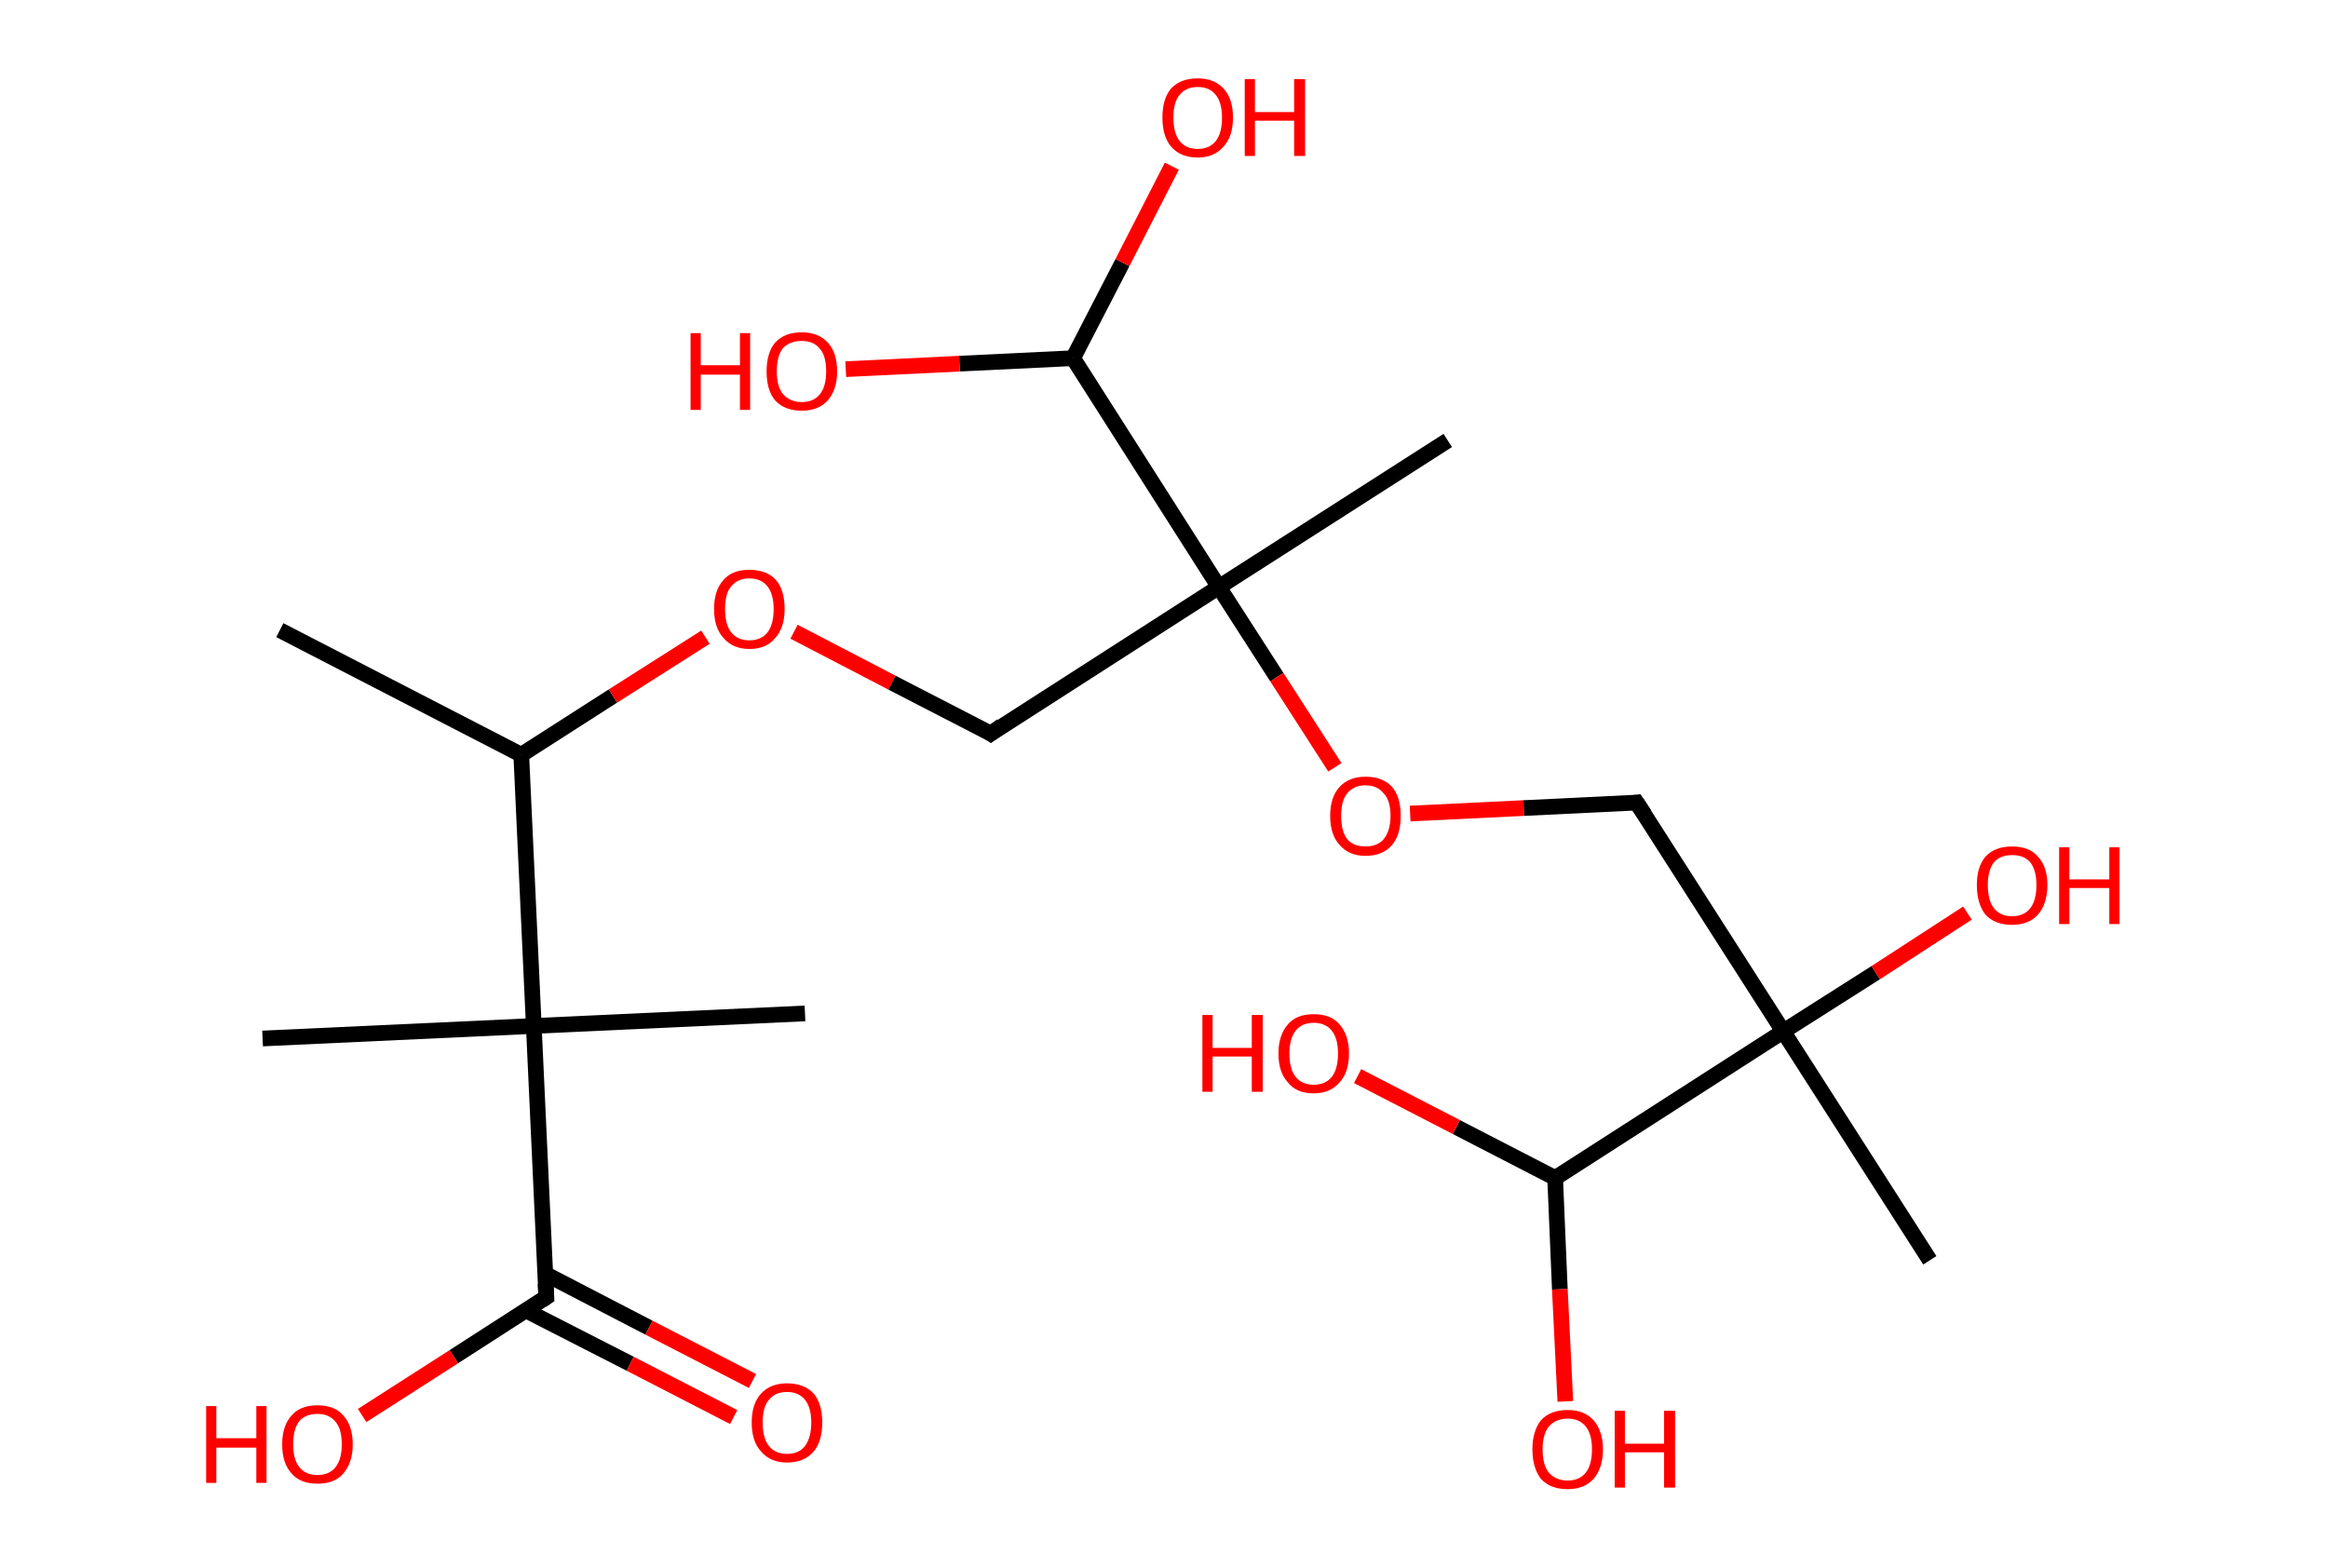<?xml version='1.0' encoding='ASCII' standalone='yes'?>
<svg xmlns="http://www.w3.org/2000/svg" xmlns:rdkit="http://www.rdkit.org/xml" xmlns:xlink="http://www.w3.org/1999/xlink" version="1.1" baseProfile="full" xml:space="preserve" width="297px" height="200px" viewBox="0 0 297 200">
<!-- END OF HEADER -->
<rect style="opacity:1.0;fill:#FFFFFF;stroke:none" width="297.0" height="200.0" x="0.0" y="0.0"> </rect>
<path class="bond-0 atom-0 atom-1" d="M 35.7,80.4 L 66.5,96.3" style="fill:none;fill-rule:evenodd;stroke:#000000;stroke-width:2.0px;stroke-linecap:butt;stroke-linejoin:miter;stroke-opacity:1"/>
<path class="bond-1 atom-1 atom-2" d="M 66.5,96.3 L 78.2,88.8" style="fill:none;fill-rule:evenodd;stroke:#000000;stroke-width:2.0px;stroke-linecap:butt;stroke-linejoin:miter;stroke-opacity:1"/>
<path class="bond-1 atom-1 atom-2" d="M 78.2,88.8 L 90.0,81.3" style="fill:none;fill-rule:evenodd;stroke:#FF0000;stroke-width:2.0px;stroke-linecap:butt;stroke-linejoin:miter;stroke-opacity:1"/>
<path class="bond-2 atom-2 atom-3" d="M 101.3,80.6 L 113.8,87.1" style="fill:none;fill-rule:evenodd;stroke:#FF0000;stroke-width:2.0px;stroke-linecap:butt;stroke-linejoin:miter;stroke-opacity:1"/>
<path class="bond-2 atom-2 atom-3" d="M 113.8,87.1 L 126.4,93.6" style="fill:none;fill-rule:evenodd;stroke:#000000;stroke-width:2.0px;stroke-linecap:butt;stroke-linejoin:miter;stroke-opacity:1"/>
<path class="bond-3 atom-3 atom-4" d="M 126.4,93.6 L 155.5,74.9" style="fill:none;fill-rule:evenodd;stroke:#000000;stroke-width:2.0px;stroke-linecap:butt;stroke-linejoin:miter;stroke-opacity:1"/>
<path class="bond-4 atom-4 atom-5" d="M 155.5,74.9 L 184.7,56.2" style="fill:none;fill-rule:evenodd;stroke:#000000;stroke-width:2.0px;stroke-linecap:butt;stroke-linejoin:miter;stroke-opacity:1"/>
<path class="bond-5 atom-4 atom-6" d="M 155.5,74.9 L 162.9,86.4" style="fill:none;fill-rule:evenodd;stroke:#000000;stroke-width:2.0px;stroke-linecap:butt;stroke-linejoin:miter;stroke-opacity:1"/>
<path class="bond-5 atom-4 atom-6" d="M 162.9,86.4 L 170.3,97.9" style="fill:none;fill-rule:evenodd;stroke:#FF0000;stroke-width:2.0px;stroke-linecap:butt;stroke-linejoin:miter;stroke-opacity:1"/>
<path class="bond-6 atom-6 atom-7" d="M 179.9,103.8 L 194.4,103.1" style="fill:none;fill-rule:evenodd;stroke:#FF0000;stroke-width:2.0px;stroke-linecap:butt;stroke-linejoin:miter;stroke-opacity:1"/>
<path class="bond-6 atom-6 atom-7" d="M 194.4,103.1 L 208.8,102.4" style="fill:none;fill-rule:evenodd;stroke:#000000;stroke-width:2.0px;stroke-linecap:butt;stroke-linejoin:miter;stroke-opacity:1"/>
<path class="bond-7 atom-7 atom-8" d="M 208.8,102.4 L 227.5,131.6" style="fill:none;fill-rule:evenodd;stroke:#000000;stroke-width:2.0px;stroke-linecap:butt;stroke-linejoin:miter;stroke-opacity:1"/>
<path class="bond-8 atom-8 atom-9" d="M 227.5,131.6 L 246.2,160.8" style="fill:none;fill-rule:evenodd;stroke:#000000;stroke-width:2.0px;stroke-linecap:butt;stroke-linejoin:miter;stroke-opacity:1"/>
<path class="bond-9 atom-8 atom-10" d="M 227.5,131.6 L 239.3,124.1" style="fill:none;fill-rule:evenodd;stroke:#000000;stroke-width:2.0px;stroke-linecap:butt;stroke-linejoin:miter;stroke-opacity:1"/>
<path class="bond-9 atom-8 atom-10" d="M 239.3,124.1 L 251.0,116.5" style="fill:none;fill-rule:evenodd;stroke:#FF0000;stroke-width:2.0px;stroke-linecap:butt;stroke-linejoin:miter;stroke-opacity:1"/>
<path class="bond-10 atom-8 atom-11" d="M 227.5,131.6 L 198.4,150.3" style="fill:none;fill-rule:evenodd;stroke:#000000;stroke-width:2.0px;stroke-linecap:butt;stroke-linejoin:miter;stroke-opacity:1"/>
<path class="bond-11 atom-11 atom-12" d="M 198.4,150.3 L 199.0,164.5" style="fill:none;fill-rule:evenodd;stroke:#000000;stroke-width:2.0px;stroke-linecap:butt;stroke-linejoin:miter;stroke-opacity:1"/>
<path class="bond-11 atom-11 atom-12" d="M 199.0,164.5 L 199.7,178.8" style="fill:none;fill-rule:evenodd;stroke:#FF0000;stroke-width:2.0px;stroke-linecap:butt;stroke-linejoin:miter;stroke-opacity:1"/>
<path class="bond-12 atom-11 atom-13" d="M 198.4,150.3 L 185.8,143.8" style="fill:none;fill-rule:evenodd;stroke:#000000;stroke-width:2.0px;stroke-linecap:butt;stroke-linejoin:miter;stroke-opacity:1"/>
<path class="bond-12 atom-11 atom-13" d="M 185.8,143.8 L 173.2,137.3" style="fill:none;fill-rule:evenodd;stroke:#FF0000;stroke-width:2.0px;stroke-linecap:butt;stroke-linejoin:miter;stroke-opacity:1"/>
<path class="bond-13 atom-4 atom-14" d="M 155.5,74.9 L 136.9,45.7" style="fill:none;fill-rule:evenodd;stroke:#000000;stroke-width:2.0px;stroke-linecap:butt;stroke-linejoin:miter;stroke-opacity:1"/>
<path class="bond-14 atom-14 atom-15" d="M 136.9,45.7 L 143.2,33.5" style="fill:none;fill-rule:evenodd;stroke:#000000;stroke-width:2.0px;stroke-linecap:butt;stroke-linejoin:miter;stroke-opacity:1"/>
<path class="bond-14 atom-14 atom-15" d="M 143.2,33.5 L 149.5,21.2" style="fill:none;fill-rule:evenodd;stroke:#FF0000;stroke-width:2.0px;stroke-linecap:butt;stroke-linejoin:miter;stroke-opacity:1"/>
<path class="bond-15 atom-14 atom-16" d="M 136.9,45.7 L 122.4,46.4" style="fill:none;fill-rule:evenodd;stroke:#000000;stroke-width:2.0px;stroke-linecap:butt;stroke-linejoin:miter;stroke-opacity:1"/>
<path class="bond-15 atom-14 atom-16" d="M 122.4,46.4 L 107.9,47.1" style="fill:none;fill-rule:evenodd;stroke:#FF0000;stroke-width:2.0px;stroke-linecap:butt;stroke-linejoin:miter;stroke-opacity:1"/>
<path class="bond-16 atom-1 atom-17" d="M 66.5,96.3 L 68.1,130.9" style="fill:none;fill-rule:evenodd;stroke:#000000;stroke-width:2.0px;stroke-linecap:butt;stroke-linejoin:miter;stroke-opacity:1"/>
<path class="bond-17 atom-17 atom-18" d="M 68.1,130.9 L 33.5,132.5" style="fill:none;fill-rule:evenodd;stroke:#000000;stroke-width:2.0px;stroke-linecap:butt;stroke-linejoin:miter;stroke-opacity:1"/>
<path class="bond-18 atom-17 atom-19" d="M 68.1,130.9 L 102.7,129.3" style="fill:none;fill-rule:evenodd;stroke:#000000;stroke-width:2.0px;stroke-linecap:butt;stroke-linejoin:miter;stroke-opacity:1"/>
<path class="bond-19 atom-17 atom-20" d="M 68.1,130.9 L 69.7,165.5" style="fill:none;fill-rule:evenodd;stroke:#000000;stroke-width:2.0px;stroke-linecap:butt;stroke-linejoin:miter;stroke-opacity:1"/>
<path class="bond-20 atom-20 atom-21" d="M 67.1,167.2 L 80.4,174.0" style="fill:none;fill-rule:evenodd;stroke:#000000;stroke-width:2.0px;stroke-linecap:butt;stroke-linejoin:miter;stroke-opacity:1"/>
<path class="bond-20 atom-20 atom-21" d="M 80.4,174.0 L 93.6,180.8" style="fill:none;fill-rule:evenodd;stroke:#FF0000;stroke-width:2.0px;stroke-linecap:butt;stroke-linejoin:miter;stroke-opacity:1"/>
<path class="bond-20 atom-20 atom-21" d="M 69.5,162.5 L 82.8,169.4" style="fill:none;fill-rule:evenodd;stroke:#000000;stroke-width:2.0px;stroke-linecap:butt;stroke-linejoin:miter;stroke-opacity:1"/>
<path class="bond-20 atom-20 atom-21" d="M 82.8,169.4 L 96.0,176.2" style="fill:none;fill-rule:evenodd;stroke:#FF0000;stroke-width:2.0px;stroke-linecap:butt;stroke-linejoin:miter;stroke-opacity:1"/>
<path class="bond-21 atom-20 atom-22" d="M 69.7,165.5 L 57.9,173.1" style="fill:none;fill-rule:evenodd;stroke:#000000;stroke-width:2.0px;stroke-linecap:butt;stroke-linejoin:miter;stroke-opacity:1"/>
<path class="bond-21 atom-20 atom-22" d="M 57.9,173.1 L 46.2,180.6" style="fill:none;fill-rule:evenodd;stroke:#FF0000;stroke-width:2.0px;stroke-linecap:butt;stroke-linejoin:miter;stroke-opacity:1"/>
<path d="M 125.8,93.2 L 126.4,93.6 L 127.8,92.6" style="fill:none;stroke:#000000;stroke-width:2.0px;stroke-linecap:butt;stroke-linejoin:miter;stroke-opacity:1;"/>
<path d="M 208.1,102.5 L 208.8,102.4 L 209.8,103.9" style="fill:none;stroke:#000000;stroke-width:2.0px;stroke-linecap:butt;stroke-linejoin:miter;stroke-opacity:1;"/>
<path d="M 69.6,163.8 L 69.7,165.5 L 69.1,165.9" style="fill:none;stroke:#000000;stroke-width:2.0px;stroke-linecap:butt;stroke-linejoin:miter;stroke-opacity:1;"/>
<path class="atom-2" d="M 91.1 77.7 Q 91.1 75.3, 92.3 74.0 Q 93.4 72.7, 95.6 72.7 Q 97.8 72.7, 99.0 74.0 Q 100.1 75.3, 100.1 77.7 Q 100.1 80.1, 98.9 81.4 Q 97.8 82.8, 95.6 82.8 Q 93.5 82.8, 92.3 81.4 Q 91.1 80.1, 91.1 77.7 M 95.6 81.7 Q 97.1 81.7, 97.9 80.7 Q 98.7 79.7, 98.7 77.7 Q 98.7 75.8, 97.9 74.8 Q 97.1 73.8, 95.6 73.8 Q 94.1 73.8, 93.3 74.8 Q 92.5 75.7, 92.5 77.7 Q 92.5 79.7, 93.3 80.7 Q 94.1 81.7, 95.6 81.7 " fill="#FF0000"/>
<path class="atom-6" d="M 169.7 104.1 Q 169.7 101.7, 170.9 100.4 Q 172.1 99.1, 174.2 99.1 Q 176.4 99.1, 177.6 100.4 Q 178.7 101.7, 178.7 104.1 Q 178.7 106.5, 177.6 107.8 Q 176.4 109.2, 174.2 109.2 Q 172.1 109.2, 170.9 107.8 Q 169.7 106.5, 169.7 104.1 M 174.2 108.0 Q 175.7 108.0, 176.5 107.1 Q 177.4 106.0, 177.4 104.1 Q 177.4 102.1, 176.5 101.2 Q 175.7 100.2, 174.2 100.2 Q 172.7 100.2, 171.9 101.2 Q 171.1 102.1, 171.1 104.1 Q 171.1 106.1, 171.9 107.1 Q 172.7 108.0, 174.2 108.0 " fill="#FF0000"/>
<path class="atom-10" d="M 252.2 112.9 Q 252.2 110.6, 253.3 109.3 Q 254.5 108.0, 256.7 108.0 Q 258.9 108.0, 260.0 109.3 Q 261.2 110.6, 261.2 112.9 Q 261.2 115.3, 260.0 116.7 Q 258.8 118.0, 256.7 118.0 Q 254.5 118.0, 253.3 116.7 Q 252.2 115.3, 252.2 112.9 M 256.7 116.9 Q 258.2 116.9, 259.0 115.9 Q 259.8 114.9, 259.8 112.9 Q 259.8 111.0, 259.0 110.0 Q 258.2 109.1, 256.7 109.1 Q 255.2 109.1, 254.4 110.0 Q 253.6 111.0, 253.6 112.9 Q 253.6 114.9, 254.4 115.9 Q 255.2 116.9, 256.7 116.9 " fill="#FF0000"/>
<path class="atom-10" d="M 262.7 108.1 L 264.0 108.1 L 264.0 112.2 L 269.1 112.2 L 269.1 108.1 L 270.4 108.1 L 270.4 117.9 L 269.1 117.9 L 269.1 113.3 L 264.0 113.3 L 264.0 117.9 L 262.7 117.9 L 262.7 108.1 " fill="#FF0000"/>
<path class="atom-12" d="M 195.5 184.9 Q 195.5 182.6, 196.6 181.2 Q 197.8 179.9, 200.0 179.9 Q 202.1 179.9, 203.3 181.2 Q 204.5 182.6, 204.5 184.9 Q 204.5 187.3, 203.3 188.7 Q 202.1 190.0, 200.0 190.0 Q 197.8 190.0, 196.6 188.7 Q 195.5 187.3, 195.5 184.9 M 200.0 188.9 Q 201.5 188.9, 202.3 187.9 Q 203.1 186.9, 203.1 184.9 Q 203.1 183.0, 202.3 182.0 Q 201.5 181.0, 200.0 181.0 Q 198.5 181.0, 197.6 182.0 Q 196.8 183.0, 196.8 184.9 Q 196.8 186.9, 197.6 187.9 Q 198.5 188.9, 200.0 188.9 " fill="#FF0000"/>
<path class="atom-12" d="M 206.0 180.0 L 207.3 180.0 L 207.3 184.2 L 212.3 184.2 L 212.3 180.0 L 213.7 180.0 L 213.7 189.8 L 212.3 189.8 L 212.3 185.3 L 207.3 185.3 L 207.3 189.8 L 206.0 189.8 L 206.0 180.0 " fill="#FF0000"/>
<path class="atom-13" d="M 153.4 129.5 L 154.7 129.5 L 154.7 133.7 L 159.7 133.7 L 159.7 129.5 L 161.1 129.5 L 161.1 139.3 L 159.7 139.3 L 159.7 134.8 L 154.7 134.8 L 154.7 139.3 L 153.4 139.3 L 153.4 129.5 " fill="#FF0000"/>
<path class="atom-13" d="M 163.1 134.4 Q 163.1 132.1, 164.3 130.7 Q 165.4 129.4, 167.6 129.4 Q 169.8 129.4, 170.9 130.7 Q 172.1 132.1, 172.1 134.4 Q 172.1 136.8, 170.9 138.1 Q 169.7 139.5, 167.6 139.5 Q 165.4 139.5, 164.3 138.1 Q 163.1 136.8, 163.1 134.4 M 167.6 138.4 Q 169.1 138.4, 169.9 137.4 Q 170.7 136.4, 170.7 134.4 Q 170.7 132.5, 169.9 131.5 Q 169.1 130.5, 167.6 130.5 Q 166.1 130.5, 165.3 131.5 Q 164.5 132.5, 164.5 134.4 Q 164.5 136.4, 165.3 137.4 Q 166.1 138.4, 167.6 138.4 " fill="#FF0000"/>
<path class="atom-15" d="M 148.3 15.0 Q 148.3 12.6, 149.4 11.3 Q 150.6 10.0, 152.8 10.0 Q 154.9 10.0, 156.1 11.3 Q 157.3 12.6, 157.3 15.0 Q 157.3 17.4, 156.1 18.7 Q 154.9 20.1, 152.8 20.1 Q 150.6 20.1, 149.4 18.7 Q 148.3 17.4, 148.3 15.0 M 152.8 19.0 Q 154.3 19.0, 155.1 18.0 Q 155.9 17.0, 155.9 15.0 Q 155.9 13.1, 155.1 12.1 Q 154.3 11.1, 152.8 11.1 Q 151.3 11.1, 150.5 12.1 Q 149.7 13.0, 149.7 15.0 Q 149.7 17.0, 150.5 18.0 Q 151.3 19.0, 152.8 19.0 " fill="#FF0000"/>
<path class="atom-15" d="M 158.8 10.1 L 160.1 10.1 L 160.1 14.3 L 165.1 14.3 L 165.1 10.1 L 166.5 10.1 L 166.5 19.9 L 165.1 19.9 L 165.1 15.4 L 160.1 15.4 L 160.1 19.9 L 158.8 19.9 L 158.8 10.1 " fill="#FF0000"/>
<path class="atom-16" d="M 88.1 42.5 L 89.4 42.5 L 89.4 46.6 L 94.4 46.6 L 94.4 42.5 L 95.7 42.5 L 95.7 52.3 L 94.4 52.3 L 94.4 47.8 L 89.4 47.8 L 89.4 52.3 L 88.1 52.3 L 88.1 42.5 " fill="#FF0000"/>
<path class="atom-16" d="M 97.8 47.4 Q 97.8 45.0, 98.9 43.7 Q 100.1 42.4, 102.3 42.4 Q 104.4 42.4, 105.6 43.7 Q 106.8 45.0, 106.8 47.4 Q 106.8 49.7, 105.6 51.1 Q 104.4 52.4, 102.3 52.4 Q 100.1 52.4, 98.9 51.1 Q 97.8 49.8, 97.8 47.4 M 102.3 51.3 Q 103.8 51.3, 104.6 50.3 Q 105.4 49.3, 105.4 47.4 Q 105.4 45.4, 104.6 44.5 Q 103.8 43.5, 102.3 43.5 Q 100.8 43.5, 99.9 44.4 Q 99.1 45.4, 99.1 47.4 Q 99.1 49.3, 99.9 50.3 Q 100.8 51.3, 102.3 51.3 " fill="#FF0000"/>
<path class="atom-21" d="M 95.9 181.5 Q 95.9 179.1, 97.1 177.8 Q 98.3 176.5, 100.4 176.5 Q 102.6 176.5, 103.8 177.8 Q 104.9 179.1, 104.9 181.5 Q 104.9 183.9, 103.8 185.2 Q 102.6 186.6, 100.4 186.6 Q 98.3 186.6, 97.1 185.2 Q 95.9 183.9, 95.9 181.5 M 100.4 185.5 Q 101.9 185.5, 102.7 184.5 Q 103.5 183.4, 103.5 181.5 Q 103.5 179.6, 102.7 178.6 Q 101.9 177.6, 100.4 177.6 Q 98.9 177.6, 98.1 178.6 Q 97.3 179.5, 97.3 181.5 Q 97.3 183.5, 98.1 184.5 Q 98.9 185.5, 100.4 185.5 " fill="#FF0000"/>
<path class="atom-22" d="M 26.3 179.4 L 27.6 179.4 L 27.6 183.5 L 32.7 183.5 L 32.7 179.4 L 34.0 179.4 L 34.0 189.2 L 32.7 189.2 L 32.7 184.7 L 27.6 184.7 L 27.6 189.2 L 26.3 189.2 L 26.3 179.4 " fill="#FF0000"/>
<path class="atom-22" d="M 36.0 184.3 Q 36.0 181.9, 37.2 180.6 Q 38.3 179.3, 40.5 179.3 Q 42.7 179.3, 43.8 180.6 Q 45.0 181.9, 45.0 184.3 Q 45.0 186.6, 43.8 188.0 Q 42.7 189.3, 40.5 189.3 Q 38.3 189.3, 37.2 188.0 Q 36.0 186.7, 36.0 184.3 M 40.5 188.2 Q 42.0 188.2, 42.8 187.2 Q 43.6 186.2, 43.6 184.3 Q 43.6 182.3, 42.8 181.4 Q 42.0 180.4, 40.5 180.4 Q 39.0 180.4, 38.2 181.3 Q 37.4 182.3, 37.4 184.3 Q 37.4 186.2, 38.2 187.2 Q 39.0 188.2, 40.5 188.2 " fill="#FF0000"/>
</svg>
